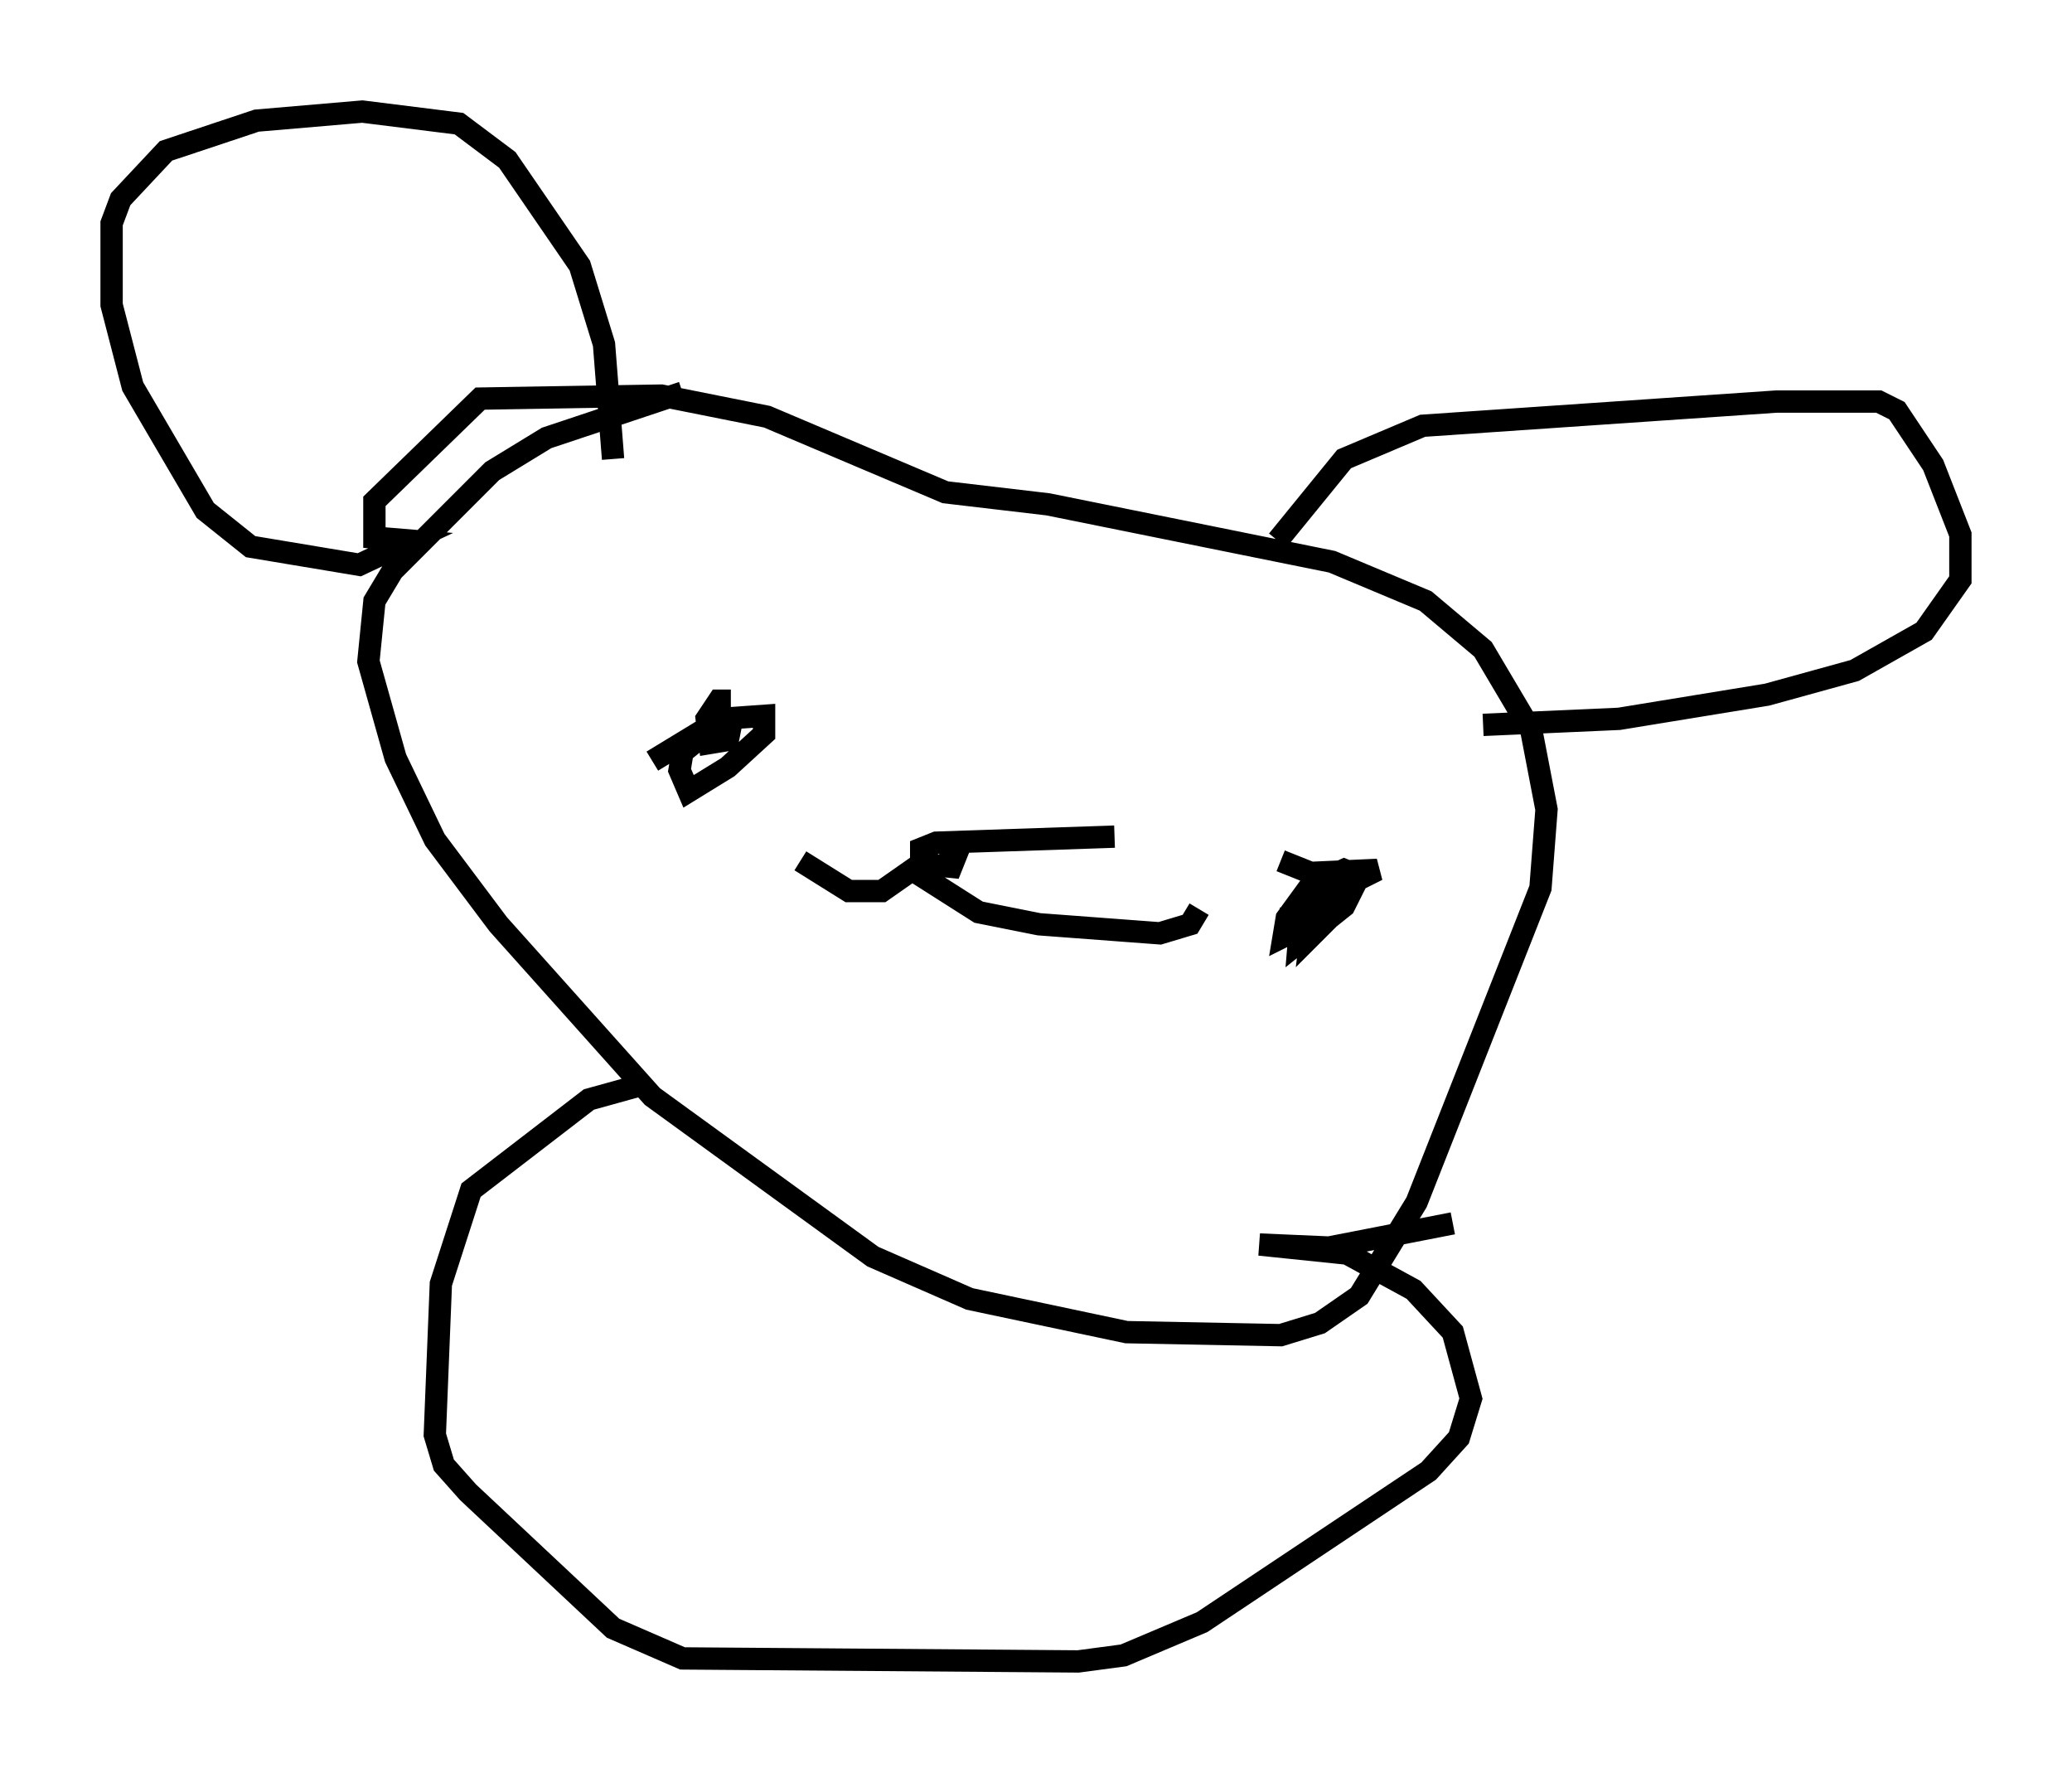 <?xml version="1.0" encoding="utf-8" ?>
<svg baseProfile="full" height="79.417" version="1.1" width="92.814" xmlns="http://www.w3.org/2000/svg" xmlns:ev="http://www.w3.org/2001/xml-events" xmlns:xlink="http://www.w3.org/1999/xlink"><defs /><rect fill="white" height="79.417" width="92.814" x="0" y="0" /><path d="M34.499, 17.043 m-3.924, 0.541 l-6.089, 2.03 -2.436, 1.488 l-4.465, 4.465 -0.812, 1.353 l-0.271, 2.706 1.218, 4.33 l1.759, 3.654 2.842, 3.789 l6.901, 7.713 9.878, 7.172 l4.33, 1.894 7.036, 1.488 l6.901, 0.135 1.759, -0.541 l1.759, -1.218 2.571, -4.195 l5.548, -14.073 0.271, -3.518 l-0.677, -3.518 -2.165, -3.654 l-2.571, -2.165 -4.195, -1.759 l-12.72, -2.571 -4.601, -0.541 l-7.984, -3.383 -4.736, -0.947 l-8.119, 0.135 -4.736, 4.601 l0.0, 1.624 1.624, 0.135 l-2.3, 1.083 -4.871, -0.812 l-2.03, -1.624 -3.248, -5.548 l-0.947, -3.654 0.0, -3.654 l0.406, -1.083 2.03, -2.165 l4.059, -1.353 4.736, -0.406 l4.33, 0.541 2.165, 1.624 l3.248, 4.736 1.083, 3.518 l0.406, 5.142 m29.77, 3.654 l2.977, -3.654 3.518, -1.488 l15.832, -1.083 4.601, 0.0 l0.812, 0.406 1.624, 2.436 l1.218, 3.112 0.0, 2.03 l-1.624, 2.3 -3.112, 1.759 l-3.924, 1.083 -6.631, 1.083 l-6.089, 0.271 m-30.582, 6.089 l2.165, 1.353 1.488, 0.0 l1.353, -0.947 2.977, 1.894 l2.706, 0.541 5.413, 0.406 l1.353, -0.406 0.406, -0.677 m-11.637, -2.436 l0.812, -0.135 -0.271, 0.677 l-1.353, -0.135 0.0, -0.677 l0.677, -0.271 7.984, -0.271 m7.578, 3.654 l0.677, -0.271 0.135, 0.677 l-0.812, 0.406 0.135, -0.812 l1.083, -1.488 1.488, -0.677 l0.677, 0.271 -0.677, 1.353 l-2.03, 1.624 0.135, -1.624 l1.353, -1.218 0.406, 0.677 l-0.135, 0.677 -1.218, 1.218 l0.135, -1.083 0.677, -0.812 l2.165, -1.083 -2.977, 0.135 l-1.353, -0.541 m-28.146, -4.465 l3.112, -1.894 1.894, -0.135 l0.0, 0.812 -1.624, 1.488 l-1.759, 1.083 -0.406, -0.947 l0.135, -0.812 0.677, -0.541 l1.488, -0.677 -0.135, 0.677 l-0.812, 0.135 -0.135, -1.083 l0.541, -0.812 0.541, 0.0 m-3.924, 17.185 l-2.436, 0.677 -5.277, 4.059 l-1.353, 4.195 -0.271, 6.766 l0.406, 1.353 1.083, 1.218 l6.495, 6.089 3.112, 1.353 l17.726, 0.135 2.03, -0.271 l3.518, -1.488 10.149, -6.766 l1.353, -1.488 0.541, -1.759 l-0.812, -2.977 -1.759, -1.894 l-2.977, -1.624 -3.924, -0.406 l3.112, 0.135 5.548, -1.083 " fill="none" stroke="black" stroke-width="1" /></svg>